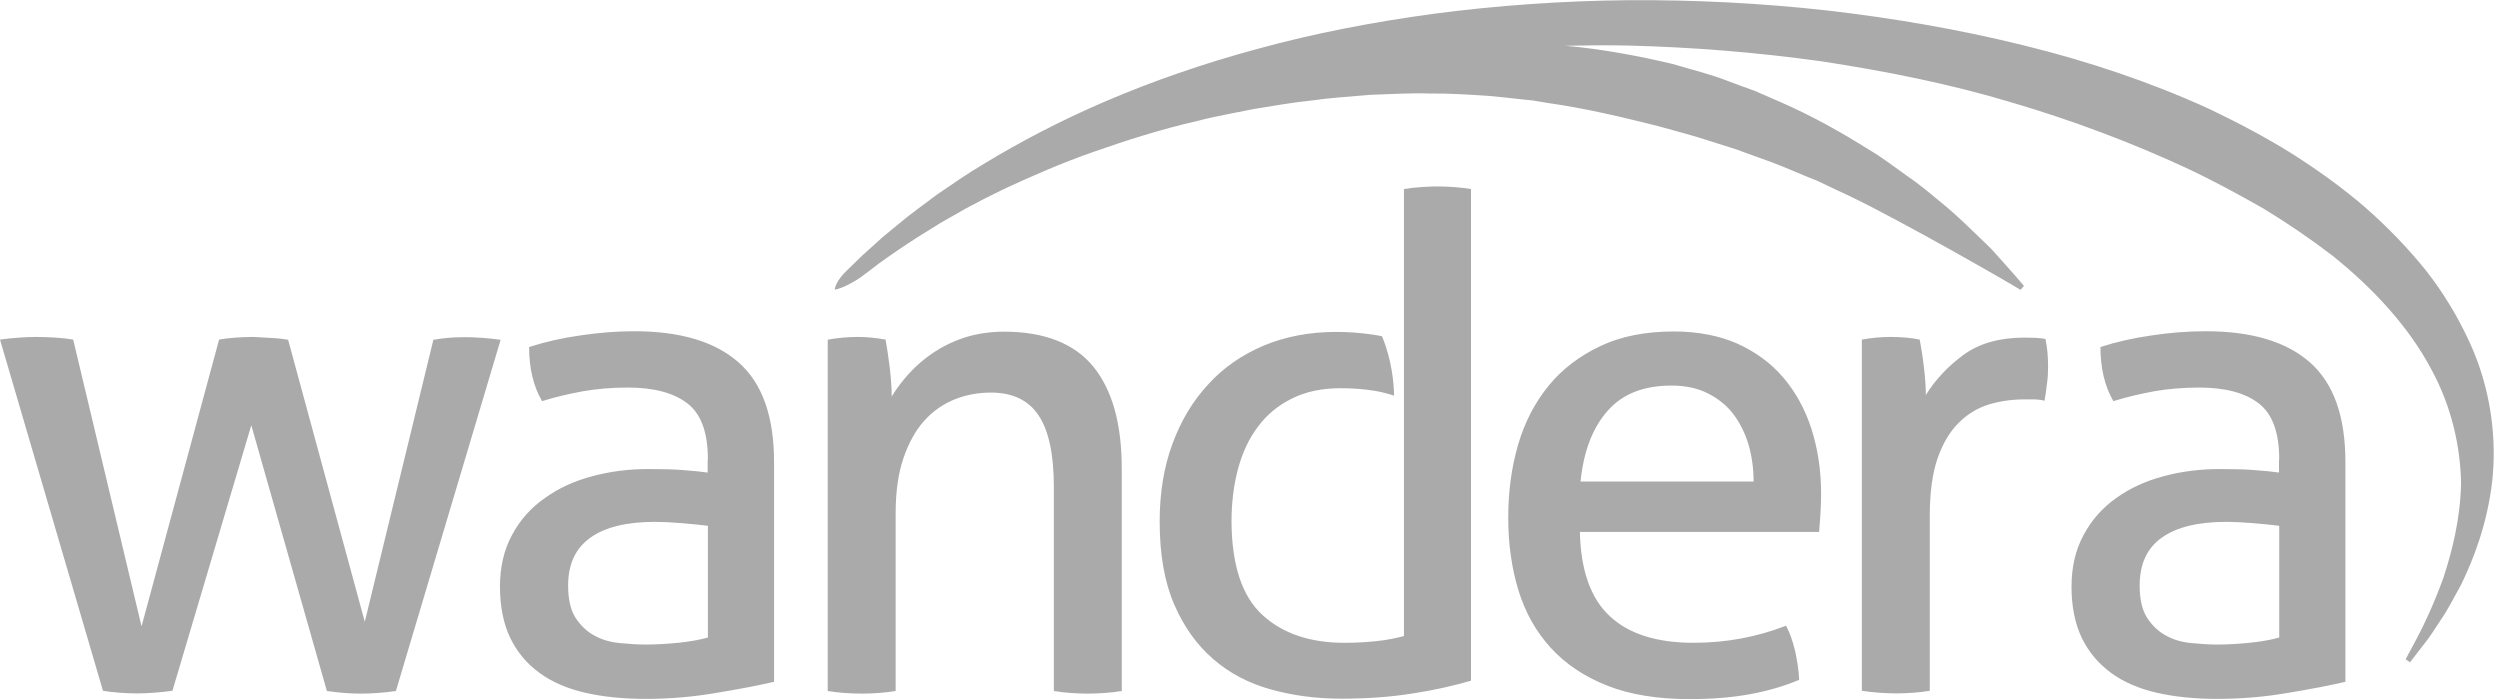 <svg width="143" height="40" viewBox="0 0 143 40" fill="none" xmlns="http://www.w3.org/2000/svg">
<g clip-path="url(#clip0_1882_214)">
<path d="M0 19.424C0.363 19.373 0.727 19.336 1.09 19.311C1.454 19.286 1.78 19.273 2.068 19.273C2.431 19.273 2.807 19.286 3.183 19.311C3.559 19.336 3.897 19.373 4.186 19.424L8.096 35.828L12.532 19.424C12.82 19.373 13.134 19.336 13.472 19.311C13.81 19.286 14.161 19.273 14.525 19.273C14.938 19.298 15.302 19.323 15.602 19.336C15.903 19.348 16.192 19.386 16.48 19.436L20.866 35.565L24.789 19.436C25.077 19.386 25.365 19.348 25.653 19.323C25.942 19.298 26.255 19.286 26.593 19.286C26.881 19.286 27.195 19.298 27.558 19.323C27.909 19.348 28.273 19.386 28.636 19.436L22.646 39.525C22.307 39.575 21.956 39.613 21.605 39.638C21.255 39.663 20.941 39.675 20.653 39.675C20.365 39.675 20.051 39.663 19.713 39.638C19.375 39.613 19.036 39.575 18.698 39.525L14.374 24.324L9.863 39.513C9.499 39.563 9.136 39.6 8.785 39.625C8.434 39.65 8.108 39.663 7.82 39.663C7.532 39.663 7.206 39.65 6.855 39.625C6.504 39.6 6.191 39.563 5.89 39.513L0 19.424ZM40.491 26.279C40.491 24.737 40.103 23.672 39.313 23.07C38.536 22.469 37.396 22.168 35.905 22.168C34.99 22.168 34.138 22.243 33.336 22.381C32.533 22.532 31.769 22.707 31.005 22.945C30.503 22.08 30.265 21.053 30.265 19.85C31.155 19.561 32.132 19.336 33.198 19.185C34.275 19.023 35.303 18.947 36.293 18.947C38.9 18.947 40.892 19.536 42.246 20.727C43.599 21.917 44.276 23.81 44.276 26.429V38.999C43.361 39.212 42.246 39.425 40.943 39.638C39.639 39.863 38.298 39.976 36.945 39.976C35.666 39.976 34.514 39.863 33.473 39.625C32.446 39.387 31.569 39.011 30.854 38.485C30.127 37.959 29.576 37.294 29.187 36.492C28.799 35.678 28.598 34.7 28.598 33.56C28.598 32.444 28.824 31.454 29.288 30.602C29.739 29.75 30.365 29.048 31.155 28.497C31.932 27.933 32.834 27.519 33.862 27.244C34.877 26.968 35.955 26.83 37.07 26.83C37.91 26.83 38.587 26.843 39.125 26.893C39.652 26.93 40.103 26.98 40.479 27.03V26.279H40.491ZM40.491 30.076C40.103 30.026 39.602 29.976 39 29.925C38.398 29.875 37.885 29.85 37.471 29.85C35.855 29.85 34.614 30.151 33.774 30.753C32.922 31.354 32.496 32.269 32.496 33.497C32.496 34.274 32.634 34.888 32.922 35.339C33.21 35.778 33.574 36.129 34 36.354C34.426 36.593 34.902 36.73 35.428 36.781C35.955 36.831 36.444 36.868 36.92 36.868C37.521 36.868 38.135 36.831 38.787 36.768C39.426 36.705 39.99 36.605 40.491 36.467V30.076ZM47.371 19.424C47.66 19.373 47.935 19.336 48.211 19.311C48.487 19.286 48.763 19.273 49.051 19.273C49.339 19.273 49.602 19.286 49.853 19.311C50.103 19.336 50.367 19.373 50.655 19.424C50.73 19.812 50.805 20.351 50.893 21.015C50.968 21.679 51.006 22.231 51.006 22.682C51.269 22.243 51.607 21.792 52.008 21.354C52.409 20.915 52.873 20.514 53.4 20.163C53.926 19.812 54.515 19.524 55.204 19.298C55.881 19.085 56.633 18.972 57.435 18.972C59.728 18.972 61.433 19.637 62.523 20.952C63.613 22.281 64.165 24.223 64.165 26.805V39.525C63.876 39.575 63.55 39.613 63.187 39.638C62.824 39.663 62.498 39.675 62.209 39.675C61.921 39.675 61.596 39.663 61.245 39.638C60.894 39.613 60.568 39.575 60.28 39.525V27.858C60.28 26.003 59.991 24.637 59.415 23.772C58.838 22.895 57.924 22.456 56.683 22.456C55.956 22.456 55.254 22.582 54.602 22.845C53.951 23.108 53.374 23.509 52.873 24.06C52.372 24.612 51.983 25.326 51.682 26.191C51.382 27.068 51.231 28.121 51.231 29.349V39.525C50.943 39.575 50.617 39.613 50.266 39.638C49.916 39.663 49.59 39.675 49.301 39.675C49.013 39.675 48.687 39.663 48.324 39.638C47.961 39.613 47.635 39.575 47.346 39.525V19.424H47.371ZM90.369 30.427C90.419 32.62 90.983 34.224 92.074 35.239C93.151 36.254 94.755 36.768 96.873 36.768C98.728 36.768 100.483 36.442 102.162 35.791C102.375 36.179 102.538 36.655 102.676 37.219C102.801 37.783 102.889 38.334 102.914 38.886C102.049 39.249 101.109 39.525 100.069 39.713C99.041 39.901 97.901 39.989 96.648 39.989C94.818 39.989 93.252 39.738 91.948 39.224C90.645 38.711 89.567 37.996 88.715 37.069C87.863 36.141 87.249 35.039 86.86 33.785C86.472 32.52 86.271 31.128 86.271 29.612C86.271 28.121 86.459 26.73 86.835 25.439C87.211 24.148 87.8 23.02 88.577 22.068C89.354 21.115 90.344 20.363 91.535 19.799C92.725 19.235 94.116 18.96 95.746 18.96C97.124 18.96 98.34 19.198 99.392 19.662C100.433 20.138 101.31 20.777 102.012 21.604C102.713 22.431 103.252 23.409 103.616 24.537C103.979 25.677 104.167 26.905 104.167 28.234C104.167 28.597 104.155 28.985 104.13 29.387C104.104 29.788 104.079 30.139 104.054 30.427H90.369ZM100.307 27.532C100.307 26.805 100.207 26.103 100.019 25.439C99.819 24.775 99.53 24.198 99.154 23.697C98.778 23.196 98.29 22.807 97.701 22.506C97.112 22.206 96.41 22.055 95.608 22.055C94.016 22.055 92.8 22.532 91.948 23.509C91.096 24.474 90.582 25.815 90.407 27.544H100.307V27.532ZM106.498 19.424C106.786 19.373 107.062 19.336 107.325 19.311C107.588 19.286 107.864 19.273 108.152 19.273C108.441 19.273 108.729 19.286 109.017 19.311C109.305 19.336 109.569 19.373 109.807 19.424C109.882 19.812 109.97 20.338 110.045 20.977C110.12 21.617 110.158 22.155 110.158 22.594C110.709 21.704 111.436 20.94 112.326 20.288C113.228 19.637 114.381 19.311 115.797 19.311C116.01 19.311 116.223 19.323 116.436 19.323C116.662 19.336 116.85 19.361 117 19.386C117.05 19.624 117.088 19.875 117.113 20.138C117.138 20.401 117.15 20.677 117.15 20.965C117.15 21.278 117.138 21.604 117.088 21.942C117.05 22.281 117 22.607 116.95 22.92C116.737 22.87 116.524 22.845 116.311 22.845H115.784C115.083 22.845 114.406 22.945 113.767 23.133C113.128 23.334 112.551 23.672 112.05 24.173C111.536 24.674 111.135 25.351 110.834 26.203C110.533 27.068 110.383 28.171 110.383 29.524V39.513C110.095 39.563 109.782 39.6 109.431 39.625C109.08 39.65 108.754 39.663 108.466 39.663C108.177 39.663 107.864 39.65 107.501 39.625C107.15 39.6 106.811 39.563 106.498 39.513V19.424ZM130.372 26.279C130.372 24.737 129.983 23.672 129.194 23.07C128.417 22.469 127.276 22.168 125.785 22.168C124.87 22.168 124.018 22.243 123.216 22.381C122.414 22.532 121.649 22.707 120.885 22.945C120.384 22.08 120.146 21.053 120.146 19.85C121.035 19.561 122.013 19.336 123.078 19.185C124.143 19.023 125.171 18.947 126.174 18.947C128.78 18.947 130.773 19.536 132.126 20.727C133.48 21.917 134.157 23.81 134.157 26.429V38.999C133.242 39.212 132.139 39.425 130.836 39.638C129.532 39.863 128.204 39.976 126.838 39.976C125.56 39.976 124.407 39.863 123.366 39.625C122.339 39.387 121.462 39.011 120.747 38.485C120.033 37.959 119.469 37.294 119.08 36.492C118.692 35.678 118.491 34.7 118.491 33.56C118.491 32.444 118.717 31.454 119.181 30.602C119.632 29.75 120.258 29.048 121.035 28.497C121.812 27.933 122.715 27.519 123.742 27.244C124.757 26.968 125.835 26.83 126.951 26.83C127.778 26.83 128.467 26.843 129.006 26.893C129.545 26.93 129.996 26.98 130.359 27.03V26.279H130.372ZM130.372 30.076C129.983 30.026 129.482 29.976 128.881 29.925C128.279 29.875 127.765 29.85 127.352 29.85C125.735 29.85 124.494 30.151 123.655 30.753C122.802 31.354 122.389 32.269 122.389 33.497C122.389 34.274 122.527 34.888 122.815 35.339C123.103 35.778 123.467 36.129 123.893 36.354C124.319 36.593 124.795 36.73 125.321 36.781C125.848 36.831 126.337 36.868 126.813 36.868C127.414 36.868 128.028 36.831 128.667 36.768C129.307 36.705 129.871 36.605 130.372 36.467V30.076ZM83.188 10.701C82.837 10.676 82.512 10.664 82.223 10.664C81.96 10.664 81.647 10.676 81.284 10.701C80.92 10.726 80.594 10.764 80.306 10.814V36.38C79.855 36.505 79.353 36.605 78.777 36.668C78.201 36.73 77.574 36.768 76.897 36.768C74.917 36.768 73.351 36.229 72.198 35.164C71.045 34.099 70.456 32.319 70.443 29.838C70.443 28.747 70.569 27.732 70.819 26.805C71.07 25.878 71.446 25.076 71.96 24.399C72.461 23.722 73.112 23.183 73.902 22.795C74.679 22.406 75.606 22.206 76.684 22.206C77.386 22.206 78.038 22.256 78.639 22.356C79.028 22.419 79.391 22.519 79.742 22.632C79.73 21.955 79.629 20.639 79.053 19.235C78.877 19.198 78.689 19.16 78.489 19.135C77.799 19.035 77.11 18.985 76.433 18.985C74.917 18.985 73.539 19.248 72.298 19.762C71.057 20.288 69.992 21.015 69.115 21.98C68.225 22.933 67.548 24.073 67.059 25.401C66.571 26.73 66.333 28.209 66.333 29.825C66.333 31.705 66.608 33.284 67.16 34.562C67.711 35.841 68.451 36.881 69.391 37.695C70.33 38.51 71.433 39.086 72.699 39.437C73.965 39.788 75.306 39.964 76.709 39.964C78.226 39.964 79.592 39.863 80.82 39.663C82.048 39.475 83.151 39.224 84.141 38.936V10.814C83.853 10.764 83.539 10.726 83.188 10.701Z" fill="#AAAAAA"/>
<path d="M141.225 19.499C140.586 18.12 139.771 16.754 138.768 15.476C137.753 14.21 136.588 13.007 135.31 11.879C134.019 10.764 132.615 9.749 131.111 8.796C129.607 7.856 128.016 7.017 126.362 6.227C123.041 4.711 119.469 3.508 115.797 2.605C112.113 1.691 108.328 1.039 104.518 0.6C100.708 0.174 96.886 -0.014 93.114 0.011C89.354 0.049 85.657 0.312 82.098 0.776C78.552 1.252 75.143 1.916 71.985 2.781C68.814 3.633 65.882 4.661 63.25 5.789C60.618 6.916 58.3 8.145 56.319 9.348C55.317 9.937 54.427 10.563 53.6 11.127C52.798 11.729 52.046 12.268 51.407 12.807C51.081 13.07 50.78 13.32 50.492 13.559C50.216 13.809 49.953 14.047 49.715 14.26C49.226 14.686 48.85 15.087 48.525 15.388C47.748 16.102 47.748 16.566 47.748 16.566C47.748 16.566 48.199 16.529 49.114 15.94C49.139 15.927 49.164 15.915 49.176 15.902C49.489 15.664 49.853 15.401 50.254 15.087C51.069 14.498 52.084 13.797 53.287 13.07C53.876 12.681 54.54 12.343 55.217 11.942C55.906 11.566 56.645 11.19 57.422 10.814C58.989 10.087 60.693 9.335 62.56 8.683C64.415 8.032 66.408 7.393 68.501 6.916C69.541 6.641 70.619 6.465 71.697 6.24C72.787 6.064 73.89 5.864 75.005 5.751C76.12 5.588 77.248 5.525 78.376 5.425C79.516 5.388 80.644 5.312 81.785 5.35C82.925 5.337 84.053 5.413 85.181 5.488C85.745 5.538 86.309 5.601 86.86 5.663L87.7 5.751L88.527 5.889C90.733 6.202 92.863 6.716 94.906 7.23C95.921 7.518 96.924 7.769 97.889 8.094C98.377 8.245 98.854 8.395 99.317 8.546C99.781 8.721 100.245 8.884 100.696 9.047C101.611 9.36 102.475 9.736 103.315 10.087C103.528 10.175 103.741 10.262 103.942 10.338C104.142 10.438 104.343 10.526 104.543 10.626C104.944 10.814 105.333 11.002 105.721 11.177C108.792 12.644 115.108 16.278 115.572 16.579L115.772 16.353C115.772 16.353 115.584 16.128 115.221 15.714C115.045 15.514 114.807 15.25 114.544 14.95C114.268 14.661 113.98 14.285 113.604 13.947C112.852 13.233 111.975 12.33 110.847 11.428C110.295 10.964 109.694 10.476 109.017 10.012C108.353 9.548 107.676 9.009 106.899 8.558C105.383 7.606 103.691 6.641 101.786 5.814C101.31 5.601 100.834 5.4 100.345 5.187C99.844 5.012 99.342 4.824 98.841 4.636C97.826 4.235 96.748 3.984 95.671 3.658C93.703 3.194 91.648 2.806 89.542 2.618C90.72 2.593 91.898 2.58 93.089 2.605C96.761 2.693 100.495 2.994 104.192 3.508C107.877 4.072 111.536 4.799 115.033 5.851C118.542 6.879 121.888 8.145 125.008 9.586C126.562 10.313 128.041 11.115 129.47 11.929C130.873 12.781 132.189 13.684 133.417 14.624C135.823 16.554 137.791 18.734 139.032 21.053C140.247 23.258 140.736 25.564 140.774 27.657C140.724 29.738 140.247 31.58 139.759 33.059C139.207 34.575 138.656 35.74 138.242 36.517C137.829 37.294 137.603 37.708 137.603 37.708L137.854 37.883C137.854 37.883 138.142 37.507 138.693 36.793C138.982 36.442 139.27 35.978 139.633 35.427C140.009 34.888 140.348 34.212 140.761 33.472C141.5 31.956 142.265 29.976 142.553 27.544C142.816 25.151 142.516 22.268 141.225 19.499Z" fill="#AAAAAA"/>
</g>
<defs>
<clipPath id="clip0_1882_214">
<rect width="142.653" height="40" fill="white"/>
</clipPath>
</defs>
</svg>
